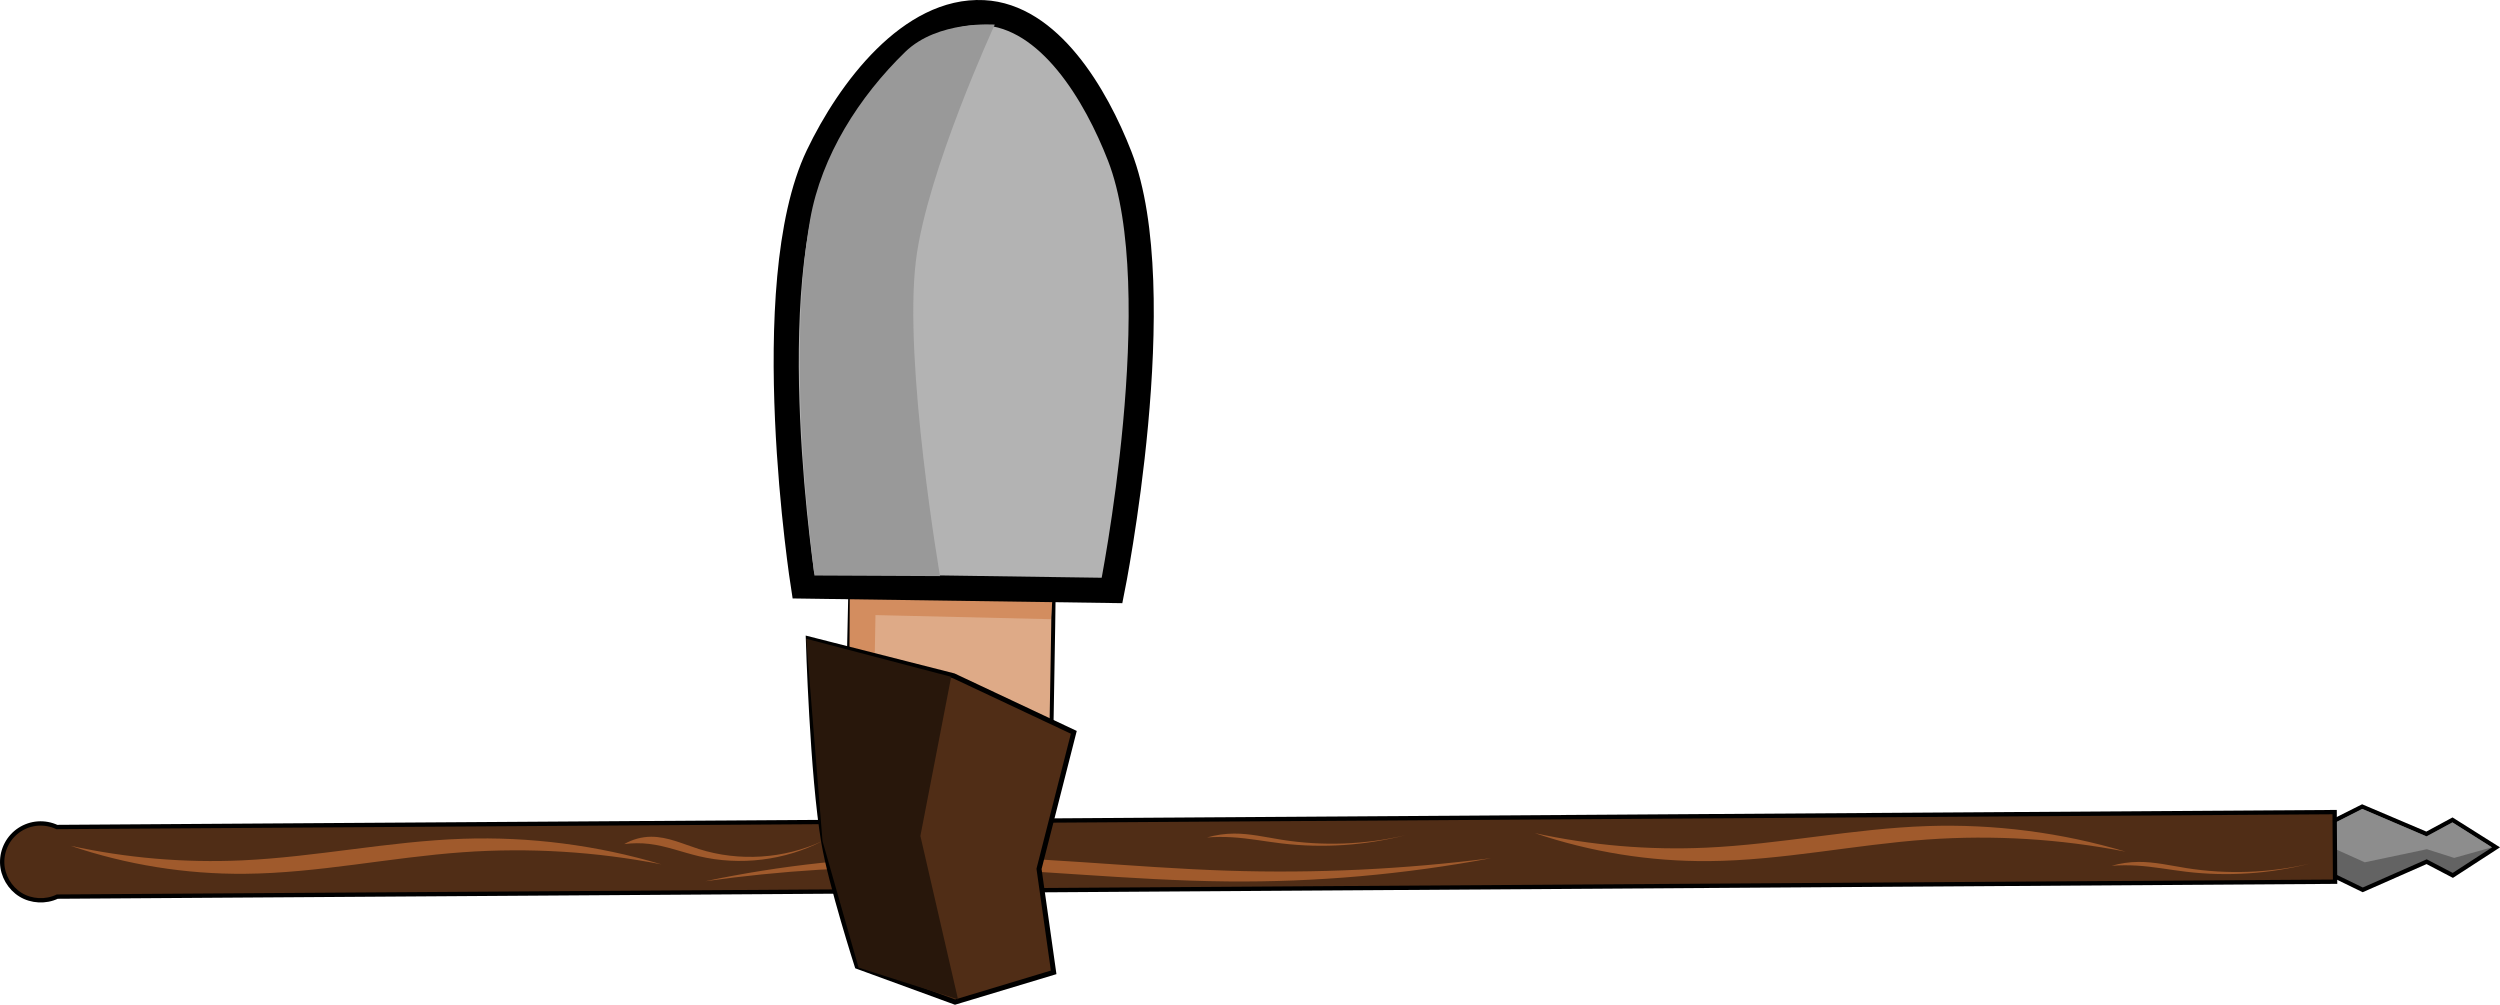 <?xml version="1.0" encoding="UTF-8" standalone="no"?>
<!-- Created with Inkscape (http://www.inkscape.org/) -->

<svg
   xmlns:dc="http://purl.org/dc/elements/1.1/"
   xmlns:cc="http://creativecommons.org/ns#"
   xmlns:rdf="http://www.w3.org/1999/02/22-rdf-syntax-ns#"
   xmlns:svg="http://www.w3.org/2000/svg"
   xmlns="http://www.w3.org/2000/svg"
   xmlns:sodipodi="http://sodipodi.sourceforge.net/DTD/sodipodi-0.dtd"
   xmlns:inkscape="http://www.inkscape.org/namespaces/inkscape"
   width="497.535"
   height="199.961"
   id="svg4636"
   version="1.1"
   inkscape:version="0.92.3 (2405546, 2018-03-11)"
   sodipodi:docname="frontArm.svg">
  <defs
     id="defs4638">
    <inkscape:path-effect
       effect="spiro"
       id="path-effect4149-3-6-5"
       is_visible="true" />
    <inkscape:path-effect
       effect="spiro"
       id="path-effect4124-4-2-7"
       is_visible="true" />
    <inkscape:path-effect
       effect="spiro"
       id="path-effect3988-6"
       is_visible="true" />
    <inkscape:path-effect
       effect="spiro"
       id="path-effect3984-1"
       is_visible="true" />
    <inkscape:path-effect
       effect="spiro"
       id="path-effect3980-8"
       is_visible="true" />
    <inkscape:path-effect
       effect="spiro"
       id="path-effect4149-3-9"
       is_visible="true" />
    <inkscape:path-effect
       effect="spiro"
       id="path-effect4149-2"
       is_visible="true" />
    <inkscape:path-effect
       effect="spiro"
       id="path-effect4124-4-7"
       is_visible="true" />
    <inkscape:path-effect
       effect="spiro"
       id="path-effect4124-9"
       is_visible="true" />
    <inkscape:path-effect
       effect="spiro"
       id="path-effect4120-5"
       is_visible="true" />
    <inkscape:path-effect
       effect="spiro"
       id="path-effect4194-4"
       is_visible="true" />
    <inkscape:path-effect
       effect="spiro"
       id="path-effect4178-3"
       is_visible="true" />
    <inkscape:path-effect
       effect="spiro"
       id="path-effect3992-1"
       is_visible="true" />
    <inkscape:path-effect
       effect="spiro"
       id="path-effect3996-2"
       is_visible="true" />
    <inkscape:path-effect
       effect="spiro"
       id="path-effect4100-3"
       is_visible="true" />
    <inkscape:path-effect
       effect="spiro"
       id="path-effect4000-3"
       is_visible="true" />
    <inkscape:path-effect
       effect="spiro"
       id="path-effect4112-4"
       is_visible="true" />
    <inkscape:path-effect
       effect="spiro"
       id="path-effect4104-1"
       is_visible="true" />
    <inkscape:path-effect
       effect="spiro"
       id="path-effect4071-1"
       is_visible="true" />
    <inkscape:path-effect
       effect="spiro"
       id="path-effect4116-3"
       is_visible="true" />
    <inkscape:path-effect
       effect="spiro"
       id="path-effect4046-6-8"
       is_visible="true" />
    <inkscape:path-effect
       effect="spiro"
       id="path-effect4046-7"
       is_visible="true" />
    <inkscape:path-effect
       effect="spiro"
       id="path-effect3988-6-4"
       is_visible="true" />
    <inkscape:path-effect
       effect="spiro"
       id="path-effect3984-1-9"
       is_visible="true" />
    <inkscape:path-effect
       effect="spiro"
       id="path-effect3980-8-6"
       is_visible="true" />
    <inkscape:path-effect
       effect="spiro"
       id="path-effect3992-1-3"
       is_visible="true" />
    <inkscape:path-effect
       effect="spiro"
       id="path-effect3996-2-7"
       is_visible="true" />
    <inkscape:path-effect
       effect="spiro"
       id="path-effect4149-3-6-5-8"
       is_visible="true" />
    <inkscape:path-effect
       effect="spiro"
       id="path-effect4124-4-2-7-8"
       is_visible="true" />
    <inkscape:path-effect
       effect="spiro"
       id="path-effect4149-3-9-2"
       is_visible="true" />
    <inkscape:path-effect
       effect="spiro"
       id="path-effect4149-2-9"
       is_visible="true" />
    <inkscape:path-effect
       effect="spiro"
       id="path-effect4124-4-7-1"
       is_visible="true" />
    <inkscape:path-effect
       effect="spiro"
       id="path-effect4124-9-3"
       is_visible="true" />
    <inkscape:path-effect
       effect="spiro"
       id="path-effect4120-5-5"
       is_visible="true" />
    <inkscape:path-effect
       effect="spiro"
       id="path-effect4194-4-9"
       is_visible="true" />
    <inkscape:path-effect
       effect="spiro"
       id="path-effect4178-3-8"
       is_visible="true" />
    <inkscape:path-effect
       effect="spiro"
       id="path-effect4104-1-4"
       is_visible="true" />
    <inkscape:path-effect
       effect="spiro"
       id="path-effect4071-1-0"
       is_visible="true" />
    <inkscape:path-effect
       effect="spiro"
       id="path-effect4116-3-7"
       is_visible="true" />
    <inkscape:path-effect
       effect="spiro"
       id="path-effect4046-6-8-6"
       is_visible="true" />
    <inkscape:path-effect
       effect="spiro"
       id="path-effect4100-3-3"
       is_visible="true" />
    <inkscape:path-effect
       effect="spiro"
       id="path-effect4000-3-6"
       is_visible="true" />
    <inkscape:path-effect
       effect="spiro"
       id="path-effect4112-4-1"
       is_visible="true" />
    <inkscape:path-effect
       effect="spiro"
       id="path-effect4046-7-5"
       is_visible="true" />
    <inkscape:path-effect
       effect="spiro"
       id="path-effect4149-3-6-5-8-4"
       is_visible="true" />
    <inkscape:path-effect
       effect="spiro"
       id="path-effect4124-4-2-7-8-7"
       is_visible="true" />
    <inkscape:path-effect
       effect="spiro"
       id="path-effect4149-3-9-2-0"
       is_visible="true" />
    <inkscape:path-effect
       effect="spiro"
       id="path-effect4149-2-9-7"
       is_visible="true" />
    <inkscape:path-effect
       effect="spiro"
       id="path-effect4124-4-7-1-8"
       is_visible="true" />
    <inkscape:path-effect
       effect="spiro"
       id="path-effect4124-9-3-2"
       is_visible="true" />
    <inkscape:path-effect
       effect="spiro"
       id="path-effect4120-5-5-4"
       is_visible="true" />
    <inkscape:path-effect
       effect="spiro"
       id="path-effect4194-4-9-1"
       is_visible="true" />
    <inkscape:path-effect
       effect="spiro"
       id="path-effect4178-3-8-5"
       is_visible="true" />
  </defs>
  <sodipodi:namedview
     id="base"
     pagecolor="#ffffff"
     bordercolor="#666666"
     borderopacity="1.0"
     inkscape:pageopacity="0.0"
     inkscape:pageshadow="2"
     inkscape:zoom="1.01"
     inkscape:cx="96.841488"
     inkscape:cy="100.8936"
     inkscape:current-layer="layer2"
     inkscape:document-units="px"
     showgrid="false"
     inkscape:window-width="1280"
     inkscape:window-height="737"
     inkscape:window-x="-8"
     inkscape:window-y="-8"
     inkscape:window-maximized="1"
     inkscape:pagecheckerboard="true"
     showborder="true"
     borderlayer="false"
     fit-margin-top="0"
     fit-margin-left="0"
     fit-margin-right="0"
     fit-margin-bottom="0"
     showguides="false" />
  <g
     inkscape:groupmode="layer"
     id="layer3"
     inkscape:label="Rear Arm"
     transform="translate(21.528,-13.628)" />
  <g
     inkscape:groupmode="layer"
     id="layer5"
     inkscape:label="Rear Leg"
     transform="translate(21.528,-13.628)" />
  <g
     inkscape:groupmode="layer"
     id="layer4"
     inkscape:label="Front Leg"
     transform="translate(21.528,-13.628)" />
  <g
     inkscape:groupmode="layer"
     id="layer7"
     inkscape:label="Torso"
     transform="translate(21.528,-13.628)" />
  <g
     inkscape:groupmode="layer"
     id="layer8"
     inkscape:label="Head"
     transform="translate(21.528,-13.628)" />
  <g
     inkscape:groupmode="layer"
     id="layer6"
     inkscape:label="Spear"
     transform="translate(21.528,-13.628)" />
  <g
     inkscape:groupmode="layer"
     id="layer2"
     inkscape:label="Front Arm"
     transform="translate(21.528,-13.628)">
    <path
       style="fill:#636363;fill-opacity:1;stroke:#000000;stroke-width:0.854px;stroke-linecap:butt;stroke-linejoin:miter;stroke-opacity:1"
       d="m 436.57,180.19 12.013,-6.031 12.788,5.438 5.173,-2.795 8.671,5.465 -8.599,5.578 -5.209,-2.727 -12.716,5.605 -12.091,-5.874 z"
       id="path4176-8"
       inkscape:path-effect="#path-effect4178-3-8-5"
       inkscape:original-d="m 436.56963,180.18969 c 6.96758,-4.96737 9.28087,-1.59915 12.01326,-6.03134 l 12.78819,5.4377 5.17306,-2.79456 8.67118,5.46462 -8.59891,5.57769 -5.2092,-2.72661 -12.71591,5.60464 c -1.93187,-4.90147 -5.40997,-2.25684 -12.09107,-5.87362 z"
       inkscape:connector-curvature="0"
       sodipodi:nodetypes="cccccccccc" />
    <path
       style="fill:#8d8d8d;fill-opacity:1;stroke:none"
       d="m 474.39,182.254 -7.503,2.11 -5.441,-1.732 -12.358,2.606 -6.775,-3.049 -0.029,-4.356 6.307,-3.224 12.797,5.487 5.159,-2.797 z"
       id="path4192-5"
       inkscape:path-effect="#path-effect4194-4-9-1"
       inkscape:original-d="m 474.38983,182.25409 -7.5032,2.11028 -5.44103,-1.7322 -12.35757,2.60633 -6.77548,-3.04931 -0.0285,-4.35619 6.30716,-3.22358 12.79702,5.48685 5.15882,-2.79708 z"
       inkscape:connector-curvature="0"
       sodipodi:nodetypes="cccccccccc" />
    <path
       style="fill:#502d16;stroke:#000000;stroke-width:0.861px;stroke-linecap:butt;stroke-linejoin:miter;stroke-opacity:1"
       d="m 443.097,175.247 -453.314,2.967 c -1.175,-0.545 -2.49,-0.784 -3.781,-0.69 -1.292,0.095 -2.557,0.524 -3.64,1.234 -1.083,0.71 -1.981,1.7 -2.582,2.847 -0.601,1.147 -0.905,2.448 -0.874,3.743 0.062,2.544 1.486,5.015 3.655,6.344 2.17,1.329 5.018,1.475 7.312,0.375 l 453.314,-2.967 z"
       id="path4118-9"
       inkscape:path-effect="#path-effect4120-5-5-4"
       inkscape:original-d="m 443.09656,175.24731 -453.3142,2.96709 c 0,0 -10.894904,4.71852 -10.877006,7.13446 0.01642,2.40905 10.967754,6.71914 10.967754,6.71914 l 453.314122,-2.96709 z"
       inkscape:connector-curvature="0"
       sodipodi:nodetypes="ccsccc" />
    <path
       style="fill:#a05a2c;stroke:none"
       d="m 275.226,184.416 c -17.284,3.246 -34.886,4.799 -52.471,4.629 -19.555,-0.189 -39.038,-2.5 -58.591,-2.831 -15.155,-0.257 -30.331,0.68 -45.34,2.797 15.128,-3.193 30.579,-4.853 46.04,-4.944 19.319,-0.114 38.568,2.209 57.877,2.836 17.524,0.569 35.093,-0.264 52.485,-2.486 z"
       id="path4122-0"
       inkscape:path-effect="#path-effect4124-9-3-2"
       inkscape:original-d="m 275.22649,184.4164 c -7.13804,0.76104 -34.91607,4.28058 -52.47084,4.62926 -19.54931,0.38828 -39.03845,-2.96117 -58.5912,-2.83086 -15.14167,0.10108 -45.33981,2.79681 -45.33981,2.79681 0,0 30.61162,-4.49654 46.04004,-4.9443 19.30733,-0.56034 38.5615,2.81995 57.87694,2.83553 17.51457,0.0141 52.48486,-2.48644 52.48487,-2.48644 z"
       inkscape:connector-curvature="0"
       sodipodi:nodetypes="csscssc" />
    <path
       style="fill:#a05a2c;stroke:none"
       d="m 110.093,185.645 c -12.77,-3.815 -26.162,-5.541 -39.482,-5.09 -14.727,0.499 -29.262,3.63 -43.982,4.299 -11.428,0.519 -22.923,-0.457 -34.1,-2.897 11.132,3.776 22.9,5.667 34.654,5.567 14.559,-0.123 28.922,-3.265 43.446,-4.295 13.185,-0.936 26.492,-0.121 39.464,2.416 z"
       id="path4122-2-13"
       inkscape:path-effect="#path-effect4124-4-7-1-8"
       inkscape:original-d="m 110.09254,185.64526 c -5.37281,-0.85584 -26.28838,-4.88442 -39.48176,-5.08977 -14.69243,-0.22871 -29.29073,4.20579 -43.98236,4.29903 -11.37719,0.0725 -34.100237,-2.89658 -34.100237,-2.89658 0,0 23.057227,5.21022 34.654457,5.56692 14.51284,0.44655 28.93423,-4.0233 43.44566,-4.2955 13.15845,-0.24681 39.46425,2.41579 39.46425,2.41579 z"
       inkscape:connector-curvature="0"
       sodipodi:nodetypes="csscssc" />
    <path
       style="fill:#a05a2c;fill-opacity:1;stroke:none"
       d="m 142.166,181.002 c -7.503,3.878 -16.406,4.969 -24.624,3.018 -3.29,-0.781 -6.48,-2.032 -9.838,-2.436 -1.659,-0.2 -3.344,-0.189 -5,0.033 1.614,-0.943 3.478,-1.453 5.348,-1.464 3.28,-0.019 6.355,1.445 9.48,2.438 8.026,2.551 17.002,1.971 24.633,-1.59 z"
       id="path4147-9"
       inkscape:path-effect="#path-effect4149-2-9-7"
       inkscape:original-d="m 142.16556,181.00155 c 0,0 -16.36938,3.51725 -24.62361,3.01835 -3.37206,-0.20381 -6.4829,-2.03768 -9.83758,-2.43566 -1.65507,-0.19633 -4.9999,0.0327 -4.9999,0.0327 0,0 3.49962,-1.44934 5.34767,-1.4636 3.26288,-0.0254 6.23179,2.13293 9.48046,2.438 8.19204,0.76926 24.63296,-1.58982 24.63296,-1.58982 z"
       inkscape:connector-curvature="0"
       sodipodi:nodetypes="csscssc" />
    <path
       style="fill:#a05a2c;fill-opacity:1;stroke:none"
       d="m 258.152,179.85 c -8.018,2.05 -16.415,2.605 -24.633,1.628 -3.279,-0.39 -6.533,-1.021 -9.83,-1.219 -1.665,-0.1 -3.336,-0.089 -5,0.033 1.738,-0.497 3.544,-0.756 5.352,-0.768 3.188,-0.021 6.324,0.719 9.472,1.221 8.167,1.302 16.587,0.997 24.638,-0.895 z"
       id="path4147-2-4"
       inkscape:path-effect="#path-effect4149-3-9-2-0"
       inkscape:original-d="m 258.15181,179.84983 c 0,0 -16.38025,1.8577 -24.63273,1.62789 -3.37135,-0.0939 -6.47627,-1.02538 -9.82961,-1.219 -1.65442,-0.0955 -4.99991,0.0327 -4.99991,0.0327 0,0 3.50417,-0.75516 5.35222,-0.76836 3.26288,-0.0234 6.22485,1.07503 9.47249,1.22132 8.18944,0.36882 24.63754,-0.89458 24.63754,-0.89458 z"
       inkscape:connector-curvature="0"
       sodipodi:nodetypes="csscssc" />
    <path
       style="fill:#a05a2c;stroke:none"
       d="m 401.49,183.118 c -12.77,-3.815 -26.162,-5.541 -39.482,-5.09 -14.727,0.499 -29.262,3.63 -43.982,4.299 -11.428,0.519 -22.923,-0.457 -34.1,-2.897 11.132,3.776 22.9,5.667 34.654,5.567 14.559,-0.123 28.922,-3.264 43.446,-4.295 13.185,-0.936 26.492,-0.121 39.464,2.416 z"
       id="path4122-2-1-1"
       inkscape:path-effect="#path-effect4124-4-2-7-8-7"
       inkscape:original-d="m 401.48953,183.11826 c -5.3728,-0.85585 -26.28836,-4.88442 -39.48175,-5.0898 -14.69243,-0.22869 -29.29072,4.2058 -43.98235,4.29905 -11.3772,0.0725 -34.10024,-2.8966 -34.10024,-2.8966 0,0 23.05724,5.21022 34.65445,5.56692 14.51288,0.44655 28.93424,-4.02332 43.44567,-4.29549 13.15846,-0.24684 39.46425,2.41578 39.46425,2.41578 z"
       inkscape:connector-curvature="0"
       sodipodi:nodetypes="csscssc" />
    <path
       style="fill:#a05a2c;fill-opacity:1;stroke:none"
       d="m 438.183,185.488 c -8.018,2.05 -16.415,2.605 -24.633,1.628 -3.279,-0.39 -6.533,-1.021 -9.83,-1.219 -1.665,-0.1 -3.336,-0.089 -5,0.033 1.738,-0.497 3.544,-0.756 5.352,-0.768 3.188,-0.021 6.324,0.719 9.472,1.221 8.167,1.302 16.587,0.997 24.638,-0.895 z"
       id="path4147-2-8-8"
       inkscape:path-effect="#path-effect4149-3-6-5-8-4"
       inkscape:original-d="m 438.1834,185.48787 c 0,0 -16.38025,1.85772 -24.63272,1.62789 -3.37133,-0.0939 -6.47626,-1.02539 -9.82961,-1.21899 -1.65441,-0.0955 -4.99989,0.0327 -4.99989,0.0327 0,0 3.50415,-0.75515 5.35223,-0.76836 3.26288,-0.0234 6.22486,1.07503 9.47247,1.22134 8.18941,0.36881 24.63753,-0.8946 24.63753,-0.8946 z"
       inkscape:connector-curvature="0"
       sodipodi:nodetypes="csscssc" />
    <path
       style="fill:#deaa87;stroke:#000000;stroke-width:0.79px;stroke-linecap:butt;stroke-linejoin:miter;stroke-opacity:1"
       d="m 187.394,173.305 c 0.558,-21.251 0.941,-54.056 0.941,-54.056 l -40.348,-1.049 c 0,0 -0.789,35.818 -1.185,53.772 z"
       id="path3848-6"
       inkscape:connector-curvature="0"
       sodipodi:nodetypes="ccccc" />
    <path
       style="fill:#d38d5f;stroke:none"
       d="m 152.512,146.841 0.191,-10.802 34.901,0.818 0.533,-6.774 -40.536,-0.518 -0.093,17.325 z"
       id="path3797-0"
       inkscape:connector-curvature="0"
       sodipodi:nodetypes="ccccccc" />
    <path
       style="fill:#b3b3b3;fill-opacity:1;stroke:#000000;stroke-width:5;stroke-linecap:butt;stroke-linejoin:miter;stroke-miterlimit:4;stroke-dasharray:none;stroke-opacity:1"
       d="m 141.301,44.591 c 6.254,-13.076 18.416,-29.154 32.893,-28.441 13.116,0.646 22.365,16.332 27.124,28.572 10.441,26.852 -1.532,86.418 -1.532,86.418 l -61.426,-0.882 c 0,0 -9.386,-59.89 2.941,-85.667 z"
       id="path3776-6"
       inkscape:connector-curvature="0"
       sodipodi:nodetypes="sssccs" />
    <path
       style="fill:#502d16;stroke:#000000;stroke-width:1px;stroke-linecap:butt;stroke-linejoin:miter;stroke-opacity:1"
       d="m 139.337,140.76 28.926,7.361 23.912,11.25 -6.922,27.182 2.911,20.587 -19.625,5.921 -19.465,-7.115 c 0,0 -5.208,-16.224 -6.644,-24.593 -2.295,-13.375 -3.094,-40.593 -3.094,-40.593 z"
       id="path3934-8"
       inkscape:connector-curvature="0"
       sodipodi:nodetypes="cccccccsc" />
    <path
       style="fill:#999999;stroke:none"
       d="m 176.446,18.526 c 0,0 -13.512,29.287 -15.689,46.93 -2.52,20.421 4.798,62.824 4.798,62.824 l -25.005,-0.114 c 0,0 -1.645,-13.574 -2.299,-24 -1.018,-16.221 -0.936,-33.484 1.463,-46.939 2.25,-12.623 9.716,-24.33 18.907,-33.27 6.499,-6.322 17.826,-5.432 17.826,-5.432 z"
       id="path3002-3"
       inkscape:connector-curvature="0"
       sodipodi:nodetypes="csccsssc" />
    <path
       style="fill:#28170b;stroke:none"
       d="m 167.772,148.321 -6.128,31.671 7.491,32.531 -19.793,-6.325 -7.176,-25.196 -3.248,-40.252 z"
       id="path3025-4"
       inkscape:connector-curvature="0" />
  </g>
</svg>
